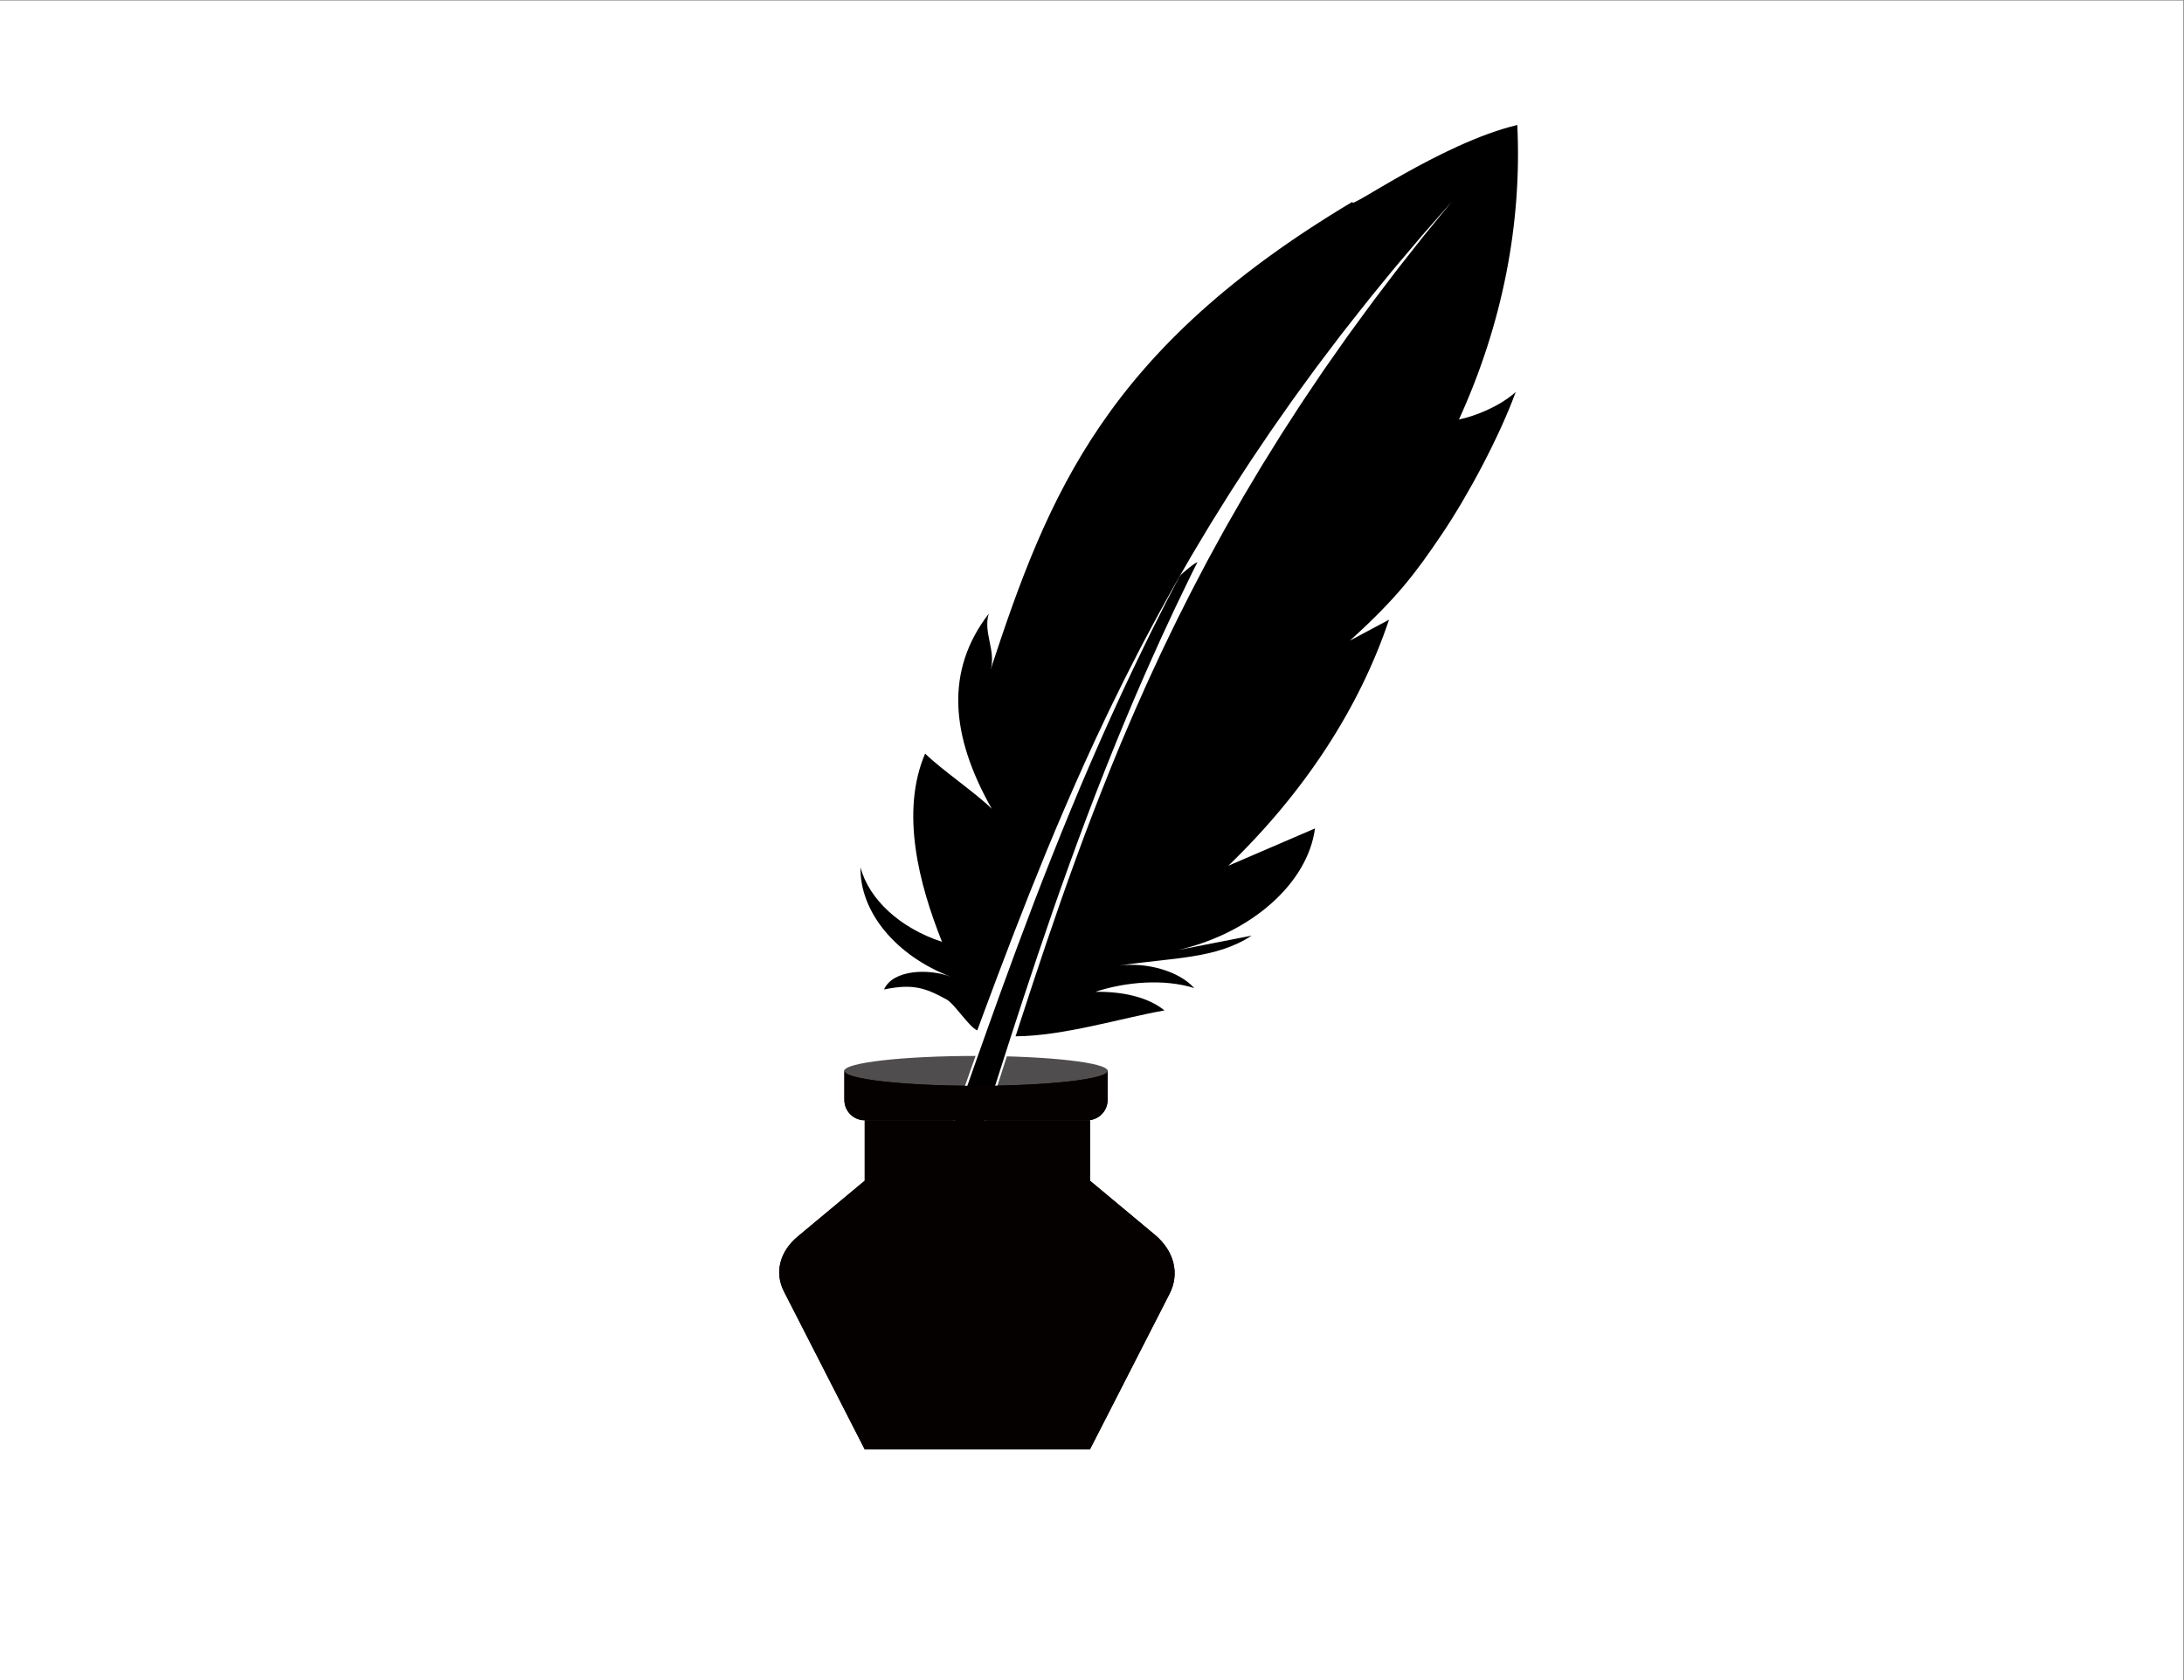 <?xml version="1.0" encoding="UTF-8" standalone="no"?>
<svg
   xmlns:dc="http://purl.org/dc/elements/1.1/"
   xmlns:cc="http://creativecommons.org/ns#"
   xmlns:rdf="http://www.w3.org/1999/02/22-rdf-syntax-ns#"
   xmlns:svg="http://www.w3.org/2000/svg"
   xmlns="http://www.w3.org/2000/svg"
   viewBox="0 0 3466.667 2666.667"
   height="2666.667"
   width="3466.667"
   xml:space="preserve"
   id="svg2"
   version="1.1"><rect x="0" y="0" width="3466.667" height="2666.667" fill="#808080" stroke="none"/><defs
     id="defs6" /><g
     transform="matrix(1.333,0,0,-1.333,0,2666.667)"
     id="g10"><g
       transform="scale(0.1)"
       id="g12"><g
         transform="scale(1.595)"
         id="g14"><path
           id="path16"
           style="fill:#ffffff;fill-opacity:1;fill-rule:nonzero;stroke:none"
           d="M 16300,0 H 0 V 12538.5 H 16300 V 0" /></g><path
         id="path18"
         style="fill:#050100;fill-opacity:1;fill-rule:nonzero;stroke:none"
         d="m 10054.5,7262.3 v -355.5 c 0,-133.9 108.5,-242.4 242.4,-242.4 h 2649.9 c 133.9,0 242.4,108.5 242.4,242.4 v 355.5 h -3134.7" /><path
         id="path20"
         style="fill:#050100;fill-opacity:1;fill-rule:nonzero;stroke:none"
         d="m 13750.8,5301.4 -771.7,643.1 v 719.9 h -2682.2 v -719.9 l -798.38,-665.3 c -214.87,-179 -277.72,-429.8 -163.62,-652.9 l 962,-1880.3 h 2682.2 l 947.8,1852.6 c 122.9,240.1 55.2,510.1 -176.1,702.8" /><path
         id="path22"
         style="fill:#4f4d4d;fill-opacity:1;fill-rule:nonzero;stroke:none"
         d="m 13189.2,7253.9 c 0,-98.2 -701.7,-177.8 -1567.3,-177.8 -865.7,0 -1567.4,79.6 -1567.4,177.8 0,98.1 701.7,177.7 1567.4,177.7 865.6,0 1567.3,-79.6 1567.3,-177.7" /><path
         id="path24"
         style="fill:#000000;fill-opacity:1;fill-rule:nonzero;stroke:none"
         d="m 12199.5,8118 c 109,332.6 226.9,682.1 351.8,1042.5 125.2,360.2 259.2,730.6 400.1,1105.1 35.6,93.5 71.4,187.3 107.2,281.4 36.8,93.8 73.7,187.8 110.6,282 36.6,94.4 75.2,188.1 113.3,282.1 38.2,94 75.9,188.4 115.7,281.8 39.3,93.6 78.6,187.2 117.9,280.8 40.4,93 80.8,186 121.1,278.7 39.7,93.1 82.1,184.6 123.1,276.5 41.3,91.8 82,183.5 124.7,273.8 42.1,90.6 84.2,180.8 126,270.6 43,89.1 85.8,177.9 128.4,266.1 21.4,44 42.3,88.1 63.9,131.7 21.8,43.5 43.5,86.8 65.1,130 43.4,86.3 -232.9,-150.4 -255.7,-194 -45.4,-87.2 -91.1,-175 -137.1,-263.2 -44.7,-88.9 -89.7,-178.2 -134.8,-267.8 -45.7,-89.5 -89.4,-180.3 -133.7,-271.2 -44,-91.1 -89.4,-181.9 -132.2,-274.1 -43.3,-92 -86.7,-184.2 -130.1,-276.4 -42.4,-92.8 -84.8,-185.7 -127.2,-278.6 -42.9,-92.7 -83.6,-186.4 -124.9,-279.7 -41.2,-93.3 -82.9,-186.4 -122.5,-280.2 -40.1,-93.5 -80,-186.9 -119.8,-280 -39,-93.5 -77.8,-186.8 -116.5,-279.6 -153.1,-372.1 -299.1,-740.4 -435.9,-1098.4 -136.4,-358.1 -265.4,-705.5 -384.9,-1035.6 -119.6,-330.2 -231,-642.9 -332.7,-931.7 -25,-71.4 -49.6,-141.2 -73.6,-209.5 -170.1,-484.4 -312.7,-890.4 -416.3,-1185.5 -119.1,-336.2 -187.2,-528.3 -187.2,-528.3 l 629.6,670.2 c 0,0 138.6,434.6 298.4,937.7 21.3,67 43,135.2 64.8,203.8 92.7,291.4 194.3,606.5 303.4,939" /><path
         id="path26"
         style="fill:#ffffff;fill-opacity:1;fill-rule:nonzero;stroke:none"
         d="m 14048.3,13147.4 c -8,-15.5 -16,-30.9 -24.1,-46.3 l -137.1,-263.2 -134.8,-267.7 c -37.3,-73.1 -74,-148.6 -109.5,-221.6 l -24.1,-49.4 c -13.8,-28.7 -27.9,-57.4 -41.9,-86.2 -29.9,-61.3 -60.9,-124.6 -90.1,-187.7 l -130.2,-276.5 -127.1,-278.4 c -33.3,-72 -65.8,-145.7 -97.3,-217 -9.2,-20.8 -18.4,-41.7 -27.6,-62.5 l -24.1,-54.5 c -32.6,-73.8 -66.4,-150.1 -98.3,-225.5 l -119.8,-280.1 -116.4,-279.5 c -150.9,-366.8 -297.5,-736.3 -435.8,-1098 -134.5,-353.1 -264,-701.5 -384.9,-1035.5 -111.2,-307.2 -223.1,-620.6 -332.5,-931.5 l -490,-1395 -166.6,-470.1 585.4,623 c 12,37.9 145.1,455.3 297.5,934.9 l 64.7,203.8 c 99.7,313.4 201.8,629.3 303.5,939.2 110.2,336.2 228.6,687 351.8,1042.6 126.6,364 261.2,735.9 400.2,1105.5 l 107.3,281.4 110.7,282.1 c 29.4,76 60.7,152.9 90.9,227.2 l 22.4,55.1 c 8.6,21.2 17.2,42.3 25.7,63.5 29.1,71.8 59.2,146 90,218.5 l 118,280.7 121.1,278.9 c 27.1,63.5 55.9,127.4 83.8,189.2 13.2,29.1 26.3,58.2 39.3,87.4 l 22.4,49.8 c 33.1,73.8 67.4,150.2 102.5,224.3 l 126,270.5 128.4,266.2 c 7.6,15.6 15.1,31.1 22.6,46.7 13.4,28 27.4,56.9 41.4,85.2 l 65.1,130 c 15.4,30.7 -194.2,-131.9 -208.5,-159.5 z m -3177.8,-7833.9 207.8,586.4 489.9,1395 c 109.5,310.9 221.4,624.4 332.7,931.8 120.9,334.1 250.5,682.6 385,1035.8 138.4,362 285,731.6 436,1098.7 l 116.5,279.6 119.9,280.2 c 31.9,75.6 65.7,152 98.4,225.9 l 24.1,54.4 c 9.2,20.9 18.4,41.8 27.6,62.6 31.5,71.4 64.1,145.2 97.4,217.3 l 127.2,278.5 130.2,276.6 c 29.3,63.2 60.3,126.7 90.3,188.1 14.1,28.7 28.1,57.4 41.9,86.1 l 24.1,49.5 c 35.5,73.1 72.3,148.6 109.7,222 l 134.9,267.7 137.1,263.4 c 8.1,15.4 351.9,328.4 324.7,274.1 -15.2,-30.6 -30.5,-61.2 -45.9,-91.9 l -65.1,-130 c -13.9,-28 -27.8,-56.9 -41.3,-84.9 -7.5,-15.5 -15,-31.1 -22.6,-46.7 l -128.3,-266 -126,-270.4 c -35,-74 -69.2,-150.2 -102.3,-223.9 l -22.3,-49.8 c -13,-29.2 -26.2,-58.3 -39.4,-87.5 -27.8,-61.7 -56.5,-125.4 -83.6,-188.8 l -121.1,-278.8 -117.9,-280.6 c -30.8,-72.4 -60.8,-146.5 -89.8,-218.1 -8.6,-21.2 -17.2,-42.4 -25.8,-63.5 l -22.4,-55.2 c -30.2,-74.2 -61.4,-151 -90.8,-226.8 l -110.6,-282 -107.2,-281.3 c -138.9,-369.3 -273.5,-741 -400,-1104.8 -123.2,-355.5 -241.5,-706.1 -351.7,-1042.2 -101.6,-309.8 -203.7,-625.7 -303.4,-938.9 l -64.7,-203.8 c -159.9,-503.2 -298.4,-937.8 -298.4,-937.8 l -0.9,-2.8 -673.9,-717.2" /><g
         transform="scale(1.136)"
         id="g28"><path
           id="path30"
           style="fill:#000000;fill-opacity:1;fill-rule:nonzero;stroke:none"
           d="m 15293.1,13213.1 c 453.6,994.4 661.6,2044.4 611.5,3086.9 -806,-192.2 -1805.4,-919 -1724.8,-803.4 -2583.6,-1540.1 -3190,-3059.4 -3797.1,-4908.3 61.4,197.3 -79.7,392.3 -18.2,589.5 -457.03,-595.2 -404.92,-1273.19 31.3,-2045.09 -165.3,163.59 -533.13,415.01 -698.44,578.59 -260.72,-610.78 -67.16,-1361.64 177.01,-1973.21 -437.2,143.03 -765.43,442.83 -854.34,780.48 -8.18,-467.57 370.57,-926.34 946.68,-1146.74 -228.15,87.31 -604.89,78.07 -700.39,-133.18 300.77,61.79 428.05,19.72 654.35,-103.95 86.93,-47.45 235.63,-288.81 323.33,-324.98 21.6,58.62 43.8,118.48 66.4,179.65 91.8,247.69 192.9,515.9 301.9,799.24 108.8,283.43 227.4,581.73 353.7,889.72 126.9,307.83 263.6,624.88 408.4,945.73 36.7,80.1 73.6,160.51 110.6,241.17 38.1,80.41 76.3,161.07 114.6,241.87 37.9,80.9 78.1,161.4 117.8,242.1 39.8,80.7 79,161.6 120.7,241.9 41.2,80.5 82.4,160.9 123.6,241.2 42.5,80 85.1,159.9 127.5,239.7 41.7,79.9 86.7,158.8 130,237.8 43.7,78.9 86.7,157.8 132.2,235.6 44.8,78 89.5,155.6 134,232.9 45.9,76.8 91.6,153.3 137.1,229.3 22.9,37.9 45.1,75.9 68.3,113.4 23.3,37.5 46.6,74.9 69.8,112.2 46.6,74.4 92,148.5 138.6,221.6 47.2,72.8 94.1,145 140.3,216.6 23.5,35.7 46,71.5 69.7,106.6 23.7,35.2 47.2,70.2 70.7,105 47,69.6 93.3,138.4 139.2,206.4 47.3,67.5 94,134.2 140.1,200 91,131.9 184.8,258.4 274,381.2 22.4,30.6 44.6,61.1 66.6,91.2 22.6,29.9 45.1,59.6 67.2,88.9 44.6,58.8 88.2,116.4 130.9,172.8 21.4,28.2 42.6,56.1 63.6,83.7 21.5,27.4 42.8,54.5 63.9,81.2 42.1,53.6 83.2,105.9 123.3,156.8 79.2,102.4 158.7,197.7 231.9,287.9 36.8,45 72.4,88.5 106.7,130.6 17,21.1 34.3,41.6 51.3,61.6 17,20.1 33.8,39.8 50,59.1 65.4,77.1 125.5,148 179.7,212 13.5,16 26.7,31.6 39.5,46.7 13.2,15 26,29.6 38.4,43.7 24.7,28.2 48,54.7 69.6,79.3 43.2,49.2 80,91.1 109.8,125 59.6,67.9 91.4,104.1 91.4,104.1 0,0 -30.2,-36.9 -86.8,-106 -28.3,-34.6 -63.2,-77.3 -104.3,-127.4 -20.5,-25.1 -42.6,-52 -66.1,-80.8 -11.8,-14.3 -23.9,-29.2 -36.3,-44.4 -12.3,-15.4 -24.8,-31.3 -37.6,-47.6 -51.3,-65.1 -108.2,-137.2 -170.1,-215.7 -15.5,-19.6 -31.3,-39.6 -47.4,-60.1 -16.2,-20.3 -32.5,-41.2 -48.5,-62.6 -32.5,-42.8 -66.1,-87.1 -100.8,-132.8 -69.3,-91.6 -144.4,-188.5 -219,-292.3 -37.8,-51.8 -76.5,-104.9 -116.2,-159.2 -19.9,-27.1 -39.9,-54.6 -60.2,-82.4 -19.7,-28 -39.6,-56.3 -59.7,-84.9 -40.2,-57.2 -81.2,-115.6 -122.9,-175.1 -20.9,-29.8 -42,-59.9 -63.2,-90.2 -20.6,-30.5 -41.4,-61.3 -62.4,-92.4 -83.7,-124.4 -171.6,-252.4 -256.5,-385.9 -43.1,-66.5 -86.6,-133.9 -130.8,-202.2 -42.7,-68.7 -85.9,-138.2 -129.6,-208.6 -21.9,-35.1 -43.8,-70.5 -65.9,-106 -22,-35.5 -42.9,-71.6 -64.6,-107.7 -43.1,-72.2 -86.5,-145.1 -130.3,-218.6 -43.2,-73.7 -85.1,-148.5 -128.3,-223.5 -21.3,-37.5 -42.9,-75.2 -64.5,-113 -21.5,-37.9 -41.9,-76.2 -63,-114.4 -41.9,-76.5 -84.1,-153.5 -126.4,-230.9 -40.8,-77.8 -81.9,-156 -123.1,-234.5 -41.8,-78.3 -81,-157.6 -121.1,-237 -39.6,-79.5 -80.9,-158.8 -118.8,-239.1 -38.6,-80.2 -77.5,-160.5 -116.2,-240.9 -37.4,-80.7 -74.8,-161.5 -112.3,-242.3 -37.9,-80.6 -73.3,-161.9 -109.4,-242.9 -35.9,-81 -72.4,-161.8 -106.4,-243 -34.5,-81.09 -69,-162.01 -103.4,-242.69 -33.2,-80.92 -66.3,-161.59 -99.3,-241.95 -130,-321.86 -252,-639.77 -364.7,-948.56 -112.2,-308.87 -217,-608.15 -313.1,-892.63 -96.1,-284.57 -185.1,-553.92 -265.9,-803.02 -19,-58.63 -37.9,-116.9 -56.4,-174.2 500.8,2.29 1115.4,192.94 1560.9,271.28 -179.8,145.86 -452.3,199.29 -725.6,194.8 317.4,104.65 718.8,139.51 1037.1,39.61 -158.2,177.62 -495.7,273.39 -788.6,235.54 563,83.89 1019.1,68.84 1390.3,313.71 -257.1,-50.26 -514.3,-100.43 -771.4,-150.69 769.7,176.83 1360.5,701.36 1435.8,1274.55 -302.8,-130.27 -605.6,-260.63 -908.3,-390.9 796.5,768.33 1373.3,1651.45 1684.5,2578.95 -136.8,-73.1 -273.6,-146.2 -410.3,-219.3 498.8,451.2 691.7,712.3 963,1113.9 273.7,405 601.3,1017.7 775.2,1492 -176,-156.9 -431,-254.2 -595,-288.1" /></g><path
         id="path32"
         style="fill:#050100;fill-opacity:1;fill-rule:nonzero;stroke:none"
         d="m 13750.8,5304.2 -771.7,643 v 720 h -2682.2 v -720 L 9498.52,5282 C 9283.65,5102.9 9220.8,4852.1 9334.9,4629.1 l 962,-1880.3 h 2682.2 l 947.8,1852.6 c 122.9,240.1 55.2,510.1 -176.1,702.8" /><path
         id="path34"
         style="fill:#050100;fill-opacity:1;fill-rule:nonzero;stroke:none"
         d="m 13186,7265 c 2.1,-3.7 3.2,-7.4 3.2,-11.1 v 11.1 h -3.2" /><path
         id="path36"
         style="fill:#050100;fill-opacity:1;fill-rule:nonzero;stroke:none"
         d="m 10054.5,7265 v -11.1 c 0,3.7 1.1,7.4 3.2,11.1 h -3.2" /><path
         id="path38"
         style="fill:#050100;fill-opacity:1;fill-rule:nonzero;stroke:none"
         d="m 11621.9,7076.1 c -865.7,0 -1567.4,79.6 -1567.4,177.8 v -344.4 c 0,-133.8 108.5,-242.3 242.4,-242.3 h 2649.9 c 133.9,0 242.4,108.5 242.4,242.3 v 344.4 c 0,-98.2 -701.7,-177.8 -1567.3,-177.8" /></g></g></svg>